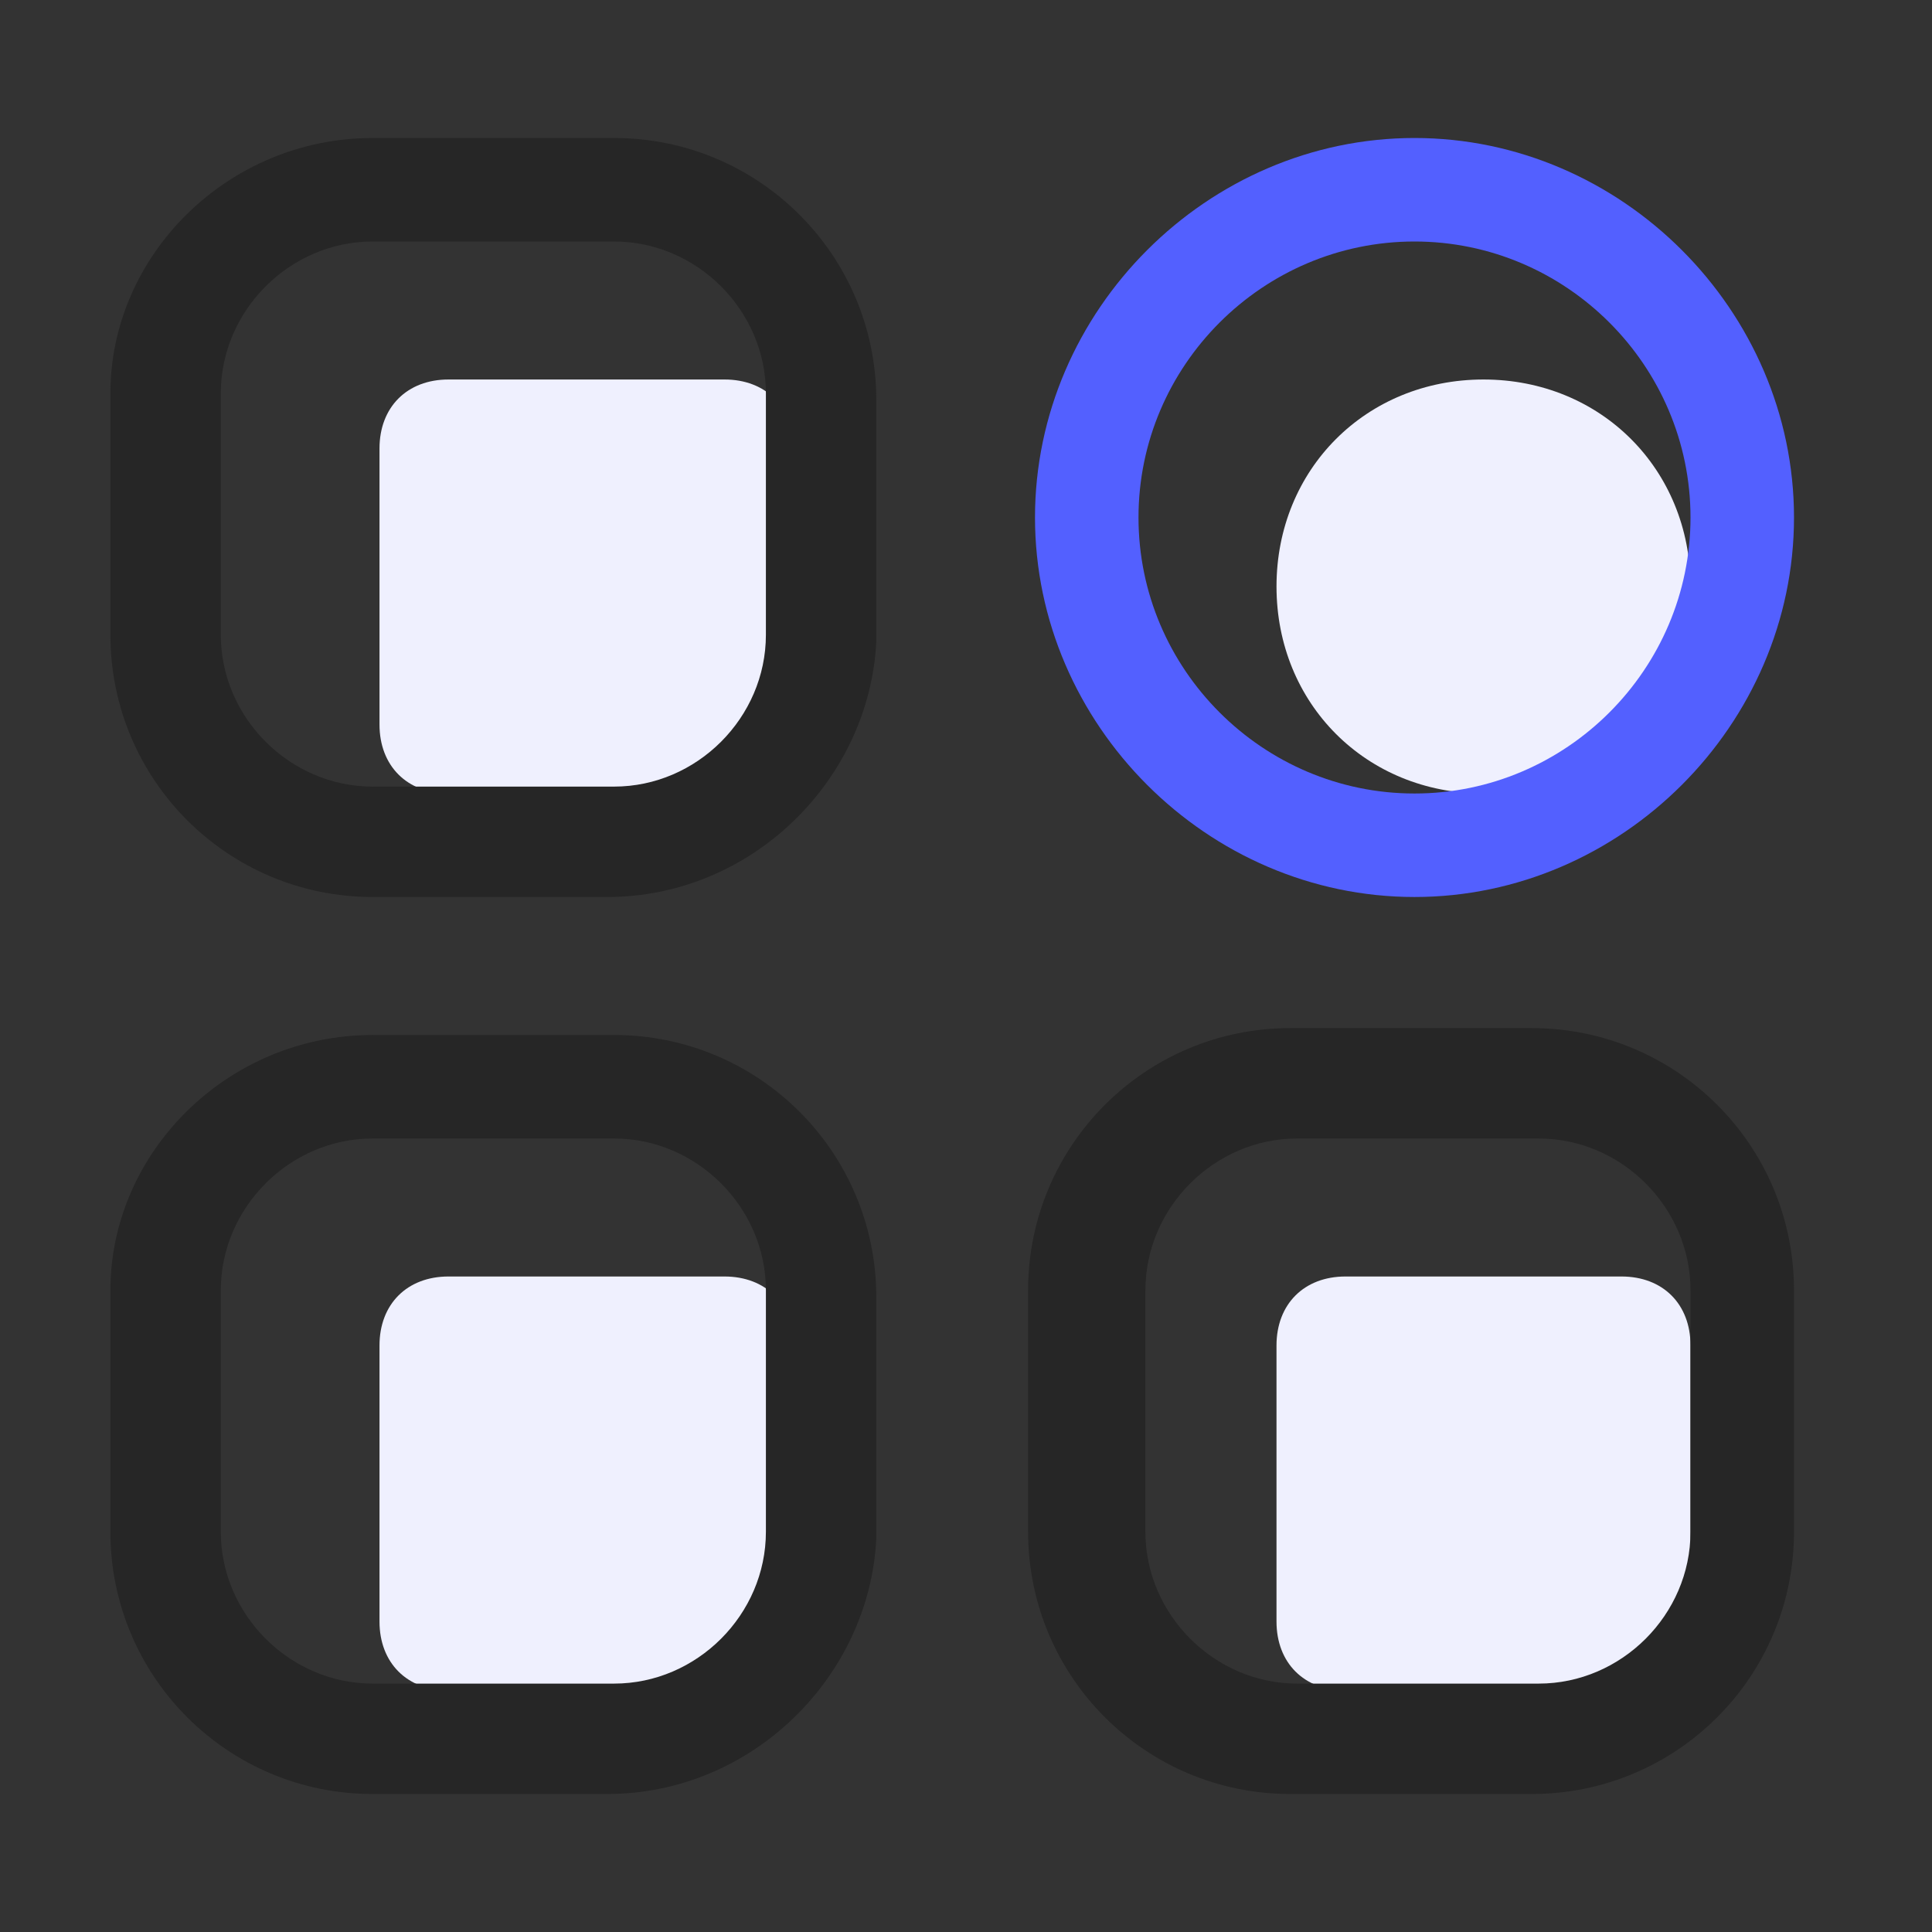 <?xml version="1.0" standalone="no"?><!DOCTYPE svg PUBLIC "-//W3C//DTD SVG 1.1//EN" "http://www.w3.org/Graphics/SVG/1.1/DTD/svg11.dtd"><svg t="1555254995366" class="icon" style="" viewBox="0 0 1024 1024" version="1.1" xmlns="http://www.w3.org/2000/svg" p-id="1151" xmlns:xlink="http://www.w3.org/1999/xlink" width="64" height="64"><rect x="0" y="0" width="1024" height="1024" fill="#333333" stroke="none"/><defs><style type="text/css"></style></defs><path d="M713.143 676.571h146.286c21.943 0 36.571 14.629 36.571 36.571v146.286c0 21.943-14.629 36.571-36.571 36.571h-146.286c-21.943 0-36.571-14.629-36.571-36.571v-146.286c0-21.943 14.629-36.571 36.571-36.571z" fill="#EFF0FE" p-id="1152"></path><path d="M237.714 676.571h146.286c21.943 0 36.571 14.629 36.571 36.571v146.286c0 21.943-14.629 36.571-36.571 36.571h-146.286c-21.943 0-36.571-14.629-36.571-36.571v-146.286c0-21.943 14.629-36.571 36.571-36.571z" fill="#EFF0FE" p-id="1153"></path><path d="M237.714 201.143h146.286c21.943 0 36.571 14.629 36.571 36.571v146.286c0 21.943-14.629 36.571-36.571 36.571h-146.286c-21.943 0-36.571-14.629-36.571-36.571v-146.286c0-21.943 14.629-36.571 36.571-36.571z" fill="#EFF0FE" p-id="1154"></path><path d="M786.286 201.143c62.171 0 109.714 47.543 109.714 109.714s-47.543 109.714-109.714 109.714-109.714-47.543-109.714-109.714 47.543-109.714 109.714-109.714z" fill="#EFF0FE" p-id="1155"></path><path d="M749.714 475.429c-109.714 0-201.143-91.429-201.143-201.143S640 73.143 749.714 73.143 950.857 164.571 950.857 274.286 859.429 475.429 749.714 475.429z m0-347.429c-80.457 0-146.286 65.829-146.286 146.286s65.829 146.286 146.286 146.286 146.286-65.829 146.286-146.286-65.829-146.286-146.286-146.286z" fill="#5360FF" p-id="1156"></path><path d="M321.829 950.857H197.486c-76.8 0-138.971-62.171-138.971-138.971v-128c0-73.143 62.171-135.314 138.971-135.314h128c76.8 0 138.971 62.171 138.971 138.971v128c-3.657 73.143-65.829 135.314-142.629 135.314z m-124.343-347.429c-43.886 0-80.457 36.571-80.457 80.457v128c0 43.886 36.571 80.457 80.457 80.457h128c43.886 0 80.457-36.571 80.457-80.457v-128c0-43.886-36.571-80.457-80.457-80.457H197.486zM321.829 475.429H197.486c-76.8 0-138.971-62.171-138.971-138.971V208.457c0-73.143 62.171-135.314 138.971-135.314h128c76.8 0 138.971 62.171 138.971 138.971v128c-3.657 73.143-65.829 135.314-142.629 135.314zM197.486 128c-43.886 0-80.457 36.571-80.457 80.457v128c0 43.886 36.571 80.457 80.457 80.457h128c43.886 0 80.457-36.571 80.457-80.457V208.457c0-43.886-36.571-80.457-80.457-80.457H197.486zM811.886 950.857h-128c-76.8 0-138.971-62.171-138.971-138.971v-128c0-76.8 62.171-138.971 138.971-138.971h128c76.8 0 138.971 62.171 138.971 138.971v128c0 76.8-62.171 138.971-138.971 138.971z m-124.343-347.429c-43.886 0-80.457 36.571-80.457 80.457v128c0 43.886 36.571 80.457 80.457 80.457h128c43.886 0 80.457-36.571 80.457-80.457v-128c0-43.886-36.571-80.457-80.457-80.457h-128z" fill="#262626" p-id="1157"></path></svg>